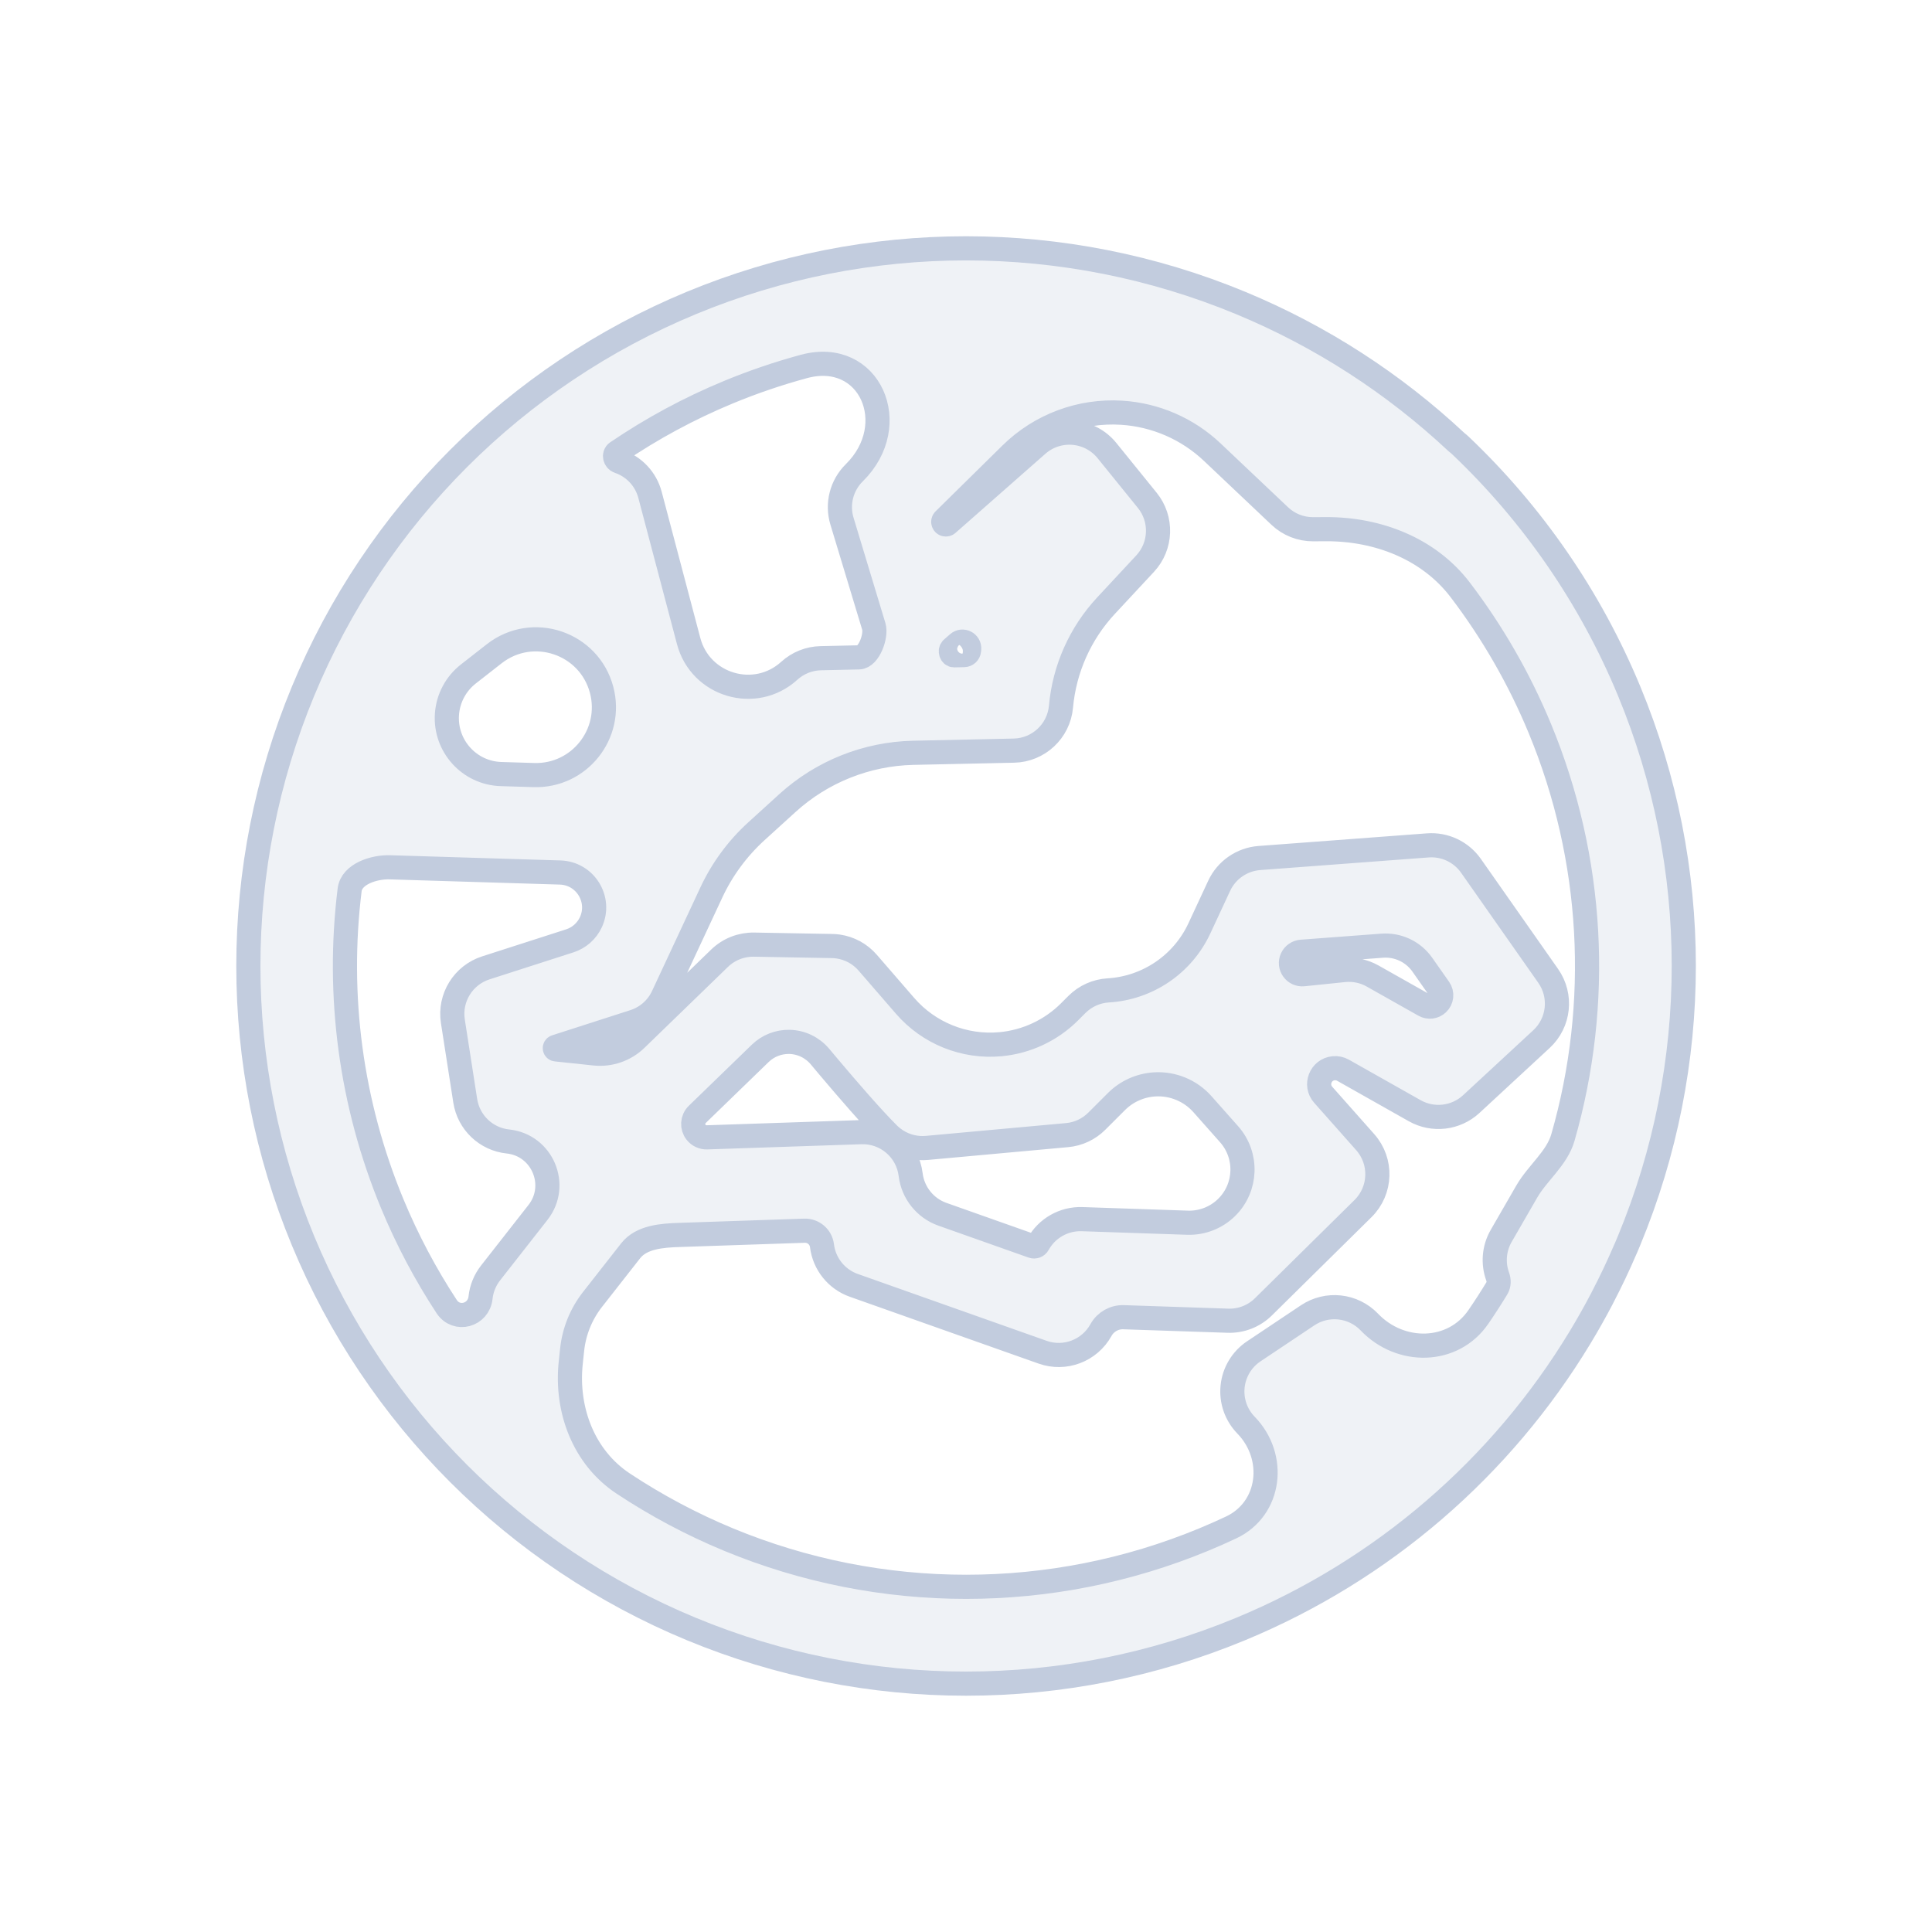 <svg width="80" height="80" viewBox="0 0 80 80" fill="none" xmlns="http://www.w3.org/2000/svg">
  <path fill-rule="evenodd" clip-rule="evenodd" d="M51.372 12.545C44.091 9.529 35.91 9.529 28.628 12.545C21.347 15.561 15.562 21.346 12.546 28.628C9.53 35.909 9.53 44.09 12.546 51.372C15.562 58.653 21.347 64.438 28.628 67.454C35.91 70.47 44.091 70.47 51.372 67.454C57.26 65.015 62.169 60.766 65.428 55.379C65.746 54.853 66.049 54.316 66.335 53.769C66.343 53.752 66.352 53.736 66.359 53.72C66.697 53.072 67.012 52.409 67.302 51.733C67.314 51.709 67.324 51.684 67.335 51.66C67.377 51.561 67.419 51.462 67.46 51.362C70.476 44.081 70.476 35.9 67.46 28.618C65.853 24.738 63.459 21.283 60.473 18.446C60.421 18.397 60.367 18.351 60.311 18.308C57.727 15.888 54.706 13.926 51.372 12.545ZM35.375 19.576C37.39 17.591 36.019 14.436 33.289 15.174C32.23 15.461 31.184 15.816 30.159 16.241C28.527 16.916 26.983 17.753 25.544 18.731C25.408 18.823 25.463 19.052 25.619 19.105C26.256 19.319 26.743 19.839 26.915 20.489L28.515 26.544C29.002 28.388 31.272 29.058 32.683 27.775C33.04 27.45 33.503 27.265 33.985 27.255L35.567 27.22C35.978 27.212 36.301 26.33 36.182 25.937L34.864 21.579C34.649 20.868 34.846 20.097 35.375 19.576ZM16.143 35.913C15.484 35.893 14.559 36.191 14.478 36.845C13.937 41.218 14.525 45.698 16.241 49.841C16.862 51.339 17.618 52.765 18.495 54.102C18.901 54.721 19.82 54.469 19.898 53.733C19.938 53.36 20.081 53.007 20.312 52.712L22.276 50.205C23.161 49.077 22.457 47.416 21.031 47.266C20.129 47.171 19.404 46.48 19.265 45.584L18.752 42.289C18.601 41.317 19.179 40.38 20.115 40.078L23.596 38.958C23.979 38.834 24.294 38.556 24.465 38.191C24.905 37.247 24.237 36.161 23.196 36.129L16.143 35.913ZM62.014 52.858C62.072 53.018 62.072 53.197 61.984 53.343C61.739 53.746 61.483 54.143 61.216 54.532C60.164 56.067 57.989 56.09 56.703 54.745C56.031 54.043 54.953 53.925 54.146 54.465L51.917 55.955C51.423 56.285 51.102 56.817 51.04 57.407C50.977 57.998 51.181 58.586 51.595 59.012C52.866 60.319 52.627 62.471 50.978 63.249C50.606 63.424 50.229 63.591 49.847 63.749C43.546 66.359 36.466 66.359 30.164 63.749C28.628 63.113 27.169 62.334 25.803 61.429C24.166 60.345 23.425 58.375 23.634 56.423L23.691 55.885C23.772 55.129 24.063 54.41 24.532 53.812L26.115 51.791C26.563 51.22 27.409 51.16 28.134 51.136L33.313 50.961C33.678 50.949 33.992 51.218 34.036 51.58C34.128 52.334 34.638 52.971 35.354 53.224L43.172 55.992C44.094 56.319 45.117 55.93 45.59 55.073C45.777 54.735 46.138 54.53 46.524 54.543L50.844 54.688C51.393 54.707 51.925 54.499 52.316 54.113L56.439 50.045C57.196 49.298 57.236 48.09 56.531 47.294L54.791 45.332C54.433 44.928 54.682 44.289 55.219 44.234C55.355 44.22 55.493 44.248 55.612 44.316L58.58 45.992C59.337 46.419 60.284 46.308 60.922 45.718L63.829 43.027C64.563 42.348 64.682 41.23 64.108 40.411L60.91 35.852C60.505 35.275 59.826 34.953 59.123 35.006L52.147 35.529C51.425 35.584 50.788 36.024 50.483 36.68L49.664 38.441C48.973 39.926 47.524 40.912 45.889 41.01C45.401 41.039 44.94 41.246 44.594 41.592L44.292 41.894C43.522 42.664 42.506 43.14 41.421 43.239C39.927 43.375 38.458 42.783 37.476 41.648L35.935 39.869C35.609 39.489 35.168 39.26 34.706 39.193C34.617 39.18 34.529 39.173 34.44 39.173L31.223 39.115C30.691 39.106 30.177 39.309 29.795 39.679L26.339 43.029C25.883 43.471 25.254 43.688 24.622 43.622L23.022 43.453C22.997 43.451 22.978 43.432 22.974 43.408C22.97 43.382 22.986 43.356 23.011 43.348L26.254 42.304C26.783 42.134 27.218 41.75 27.453 41.246L29.456 36.954C29.904 35.994 30.539 35.132 31.323 34.419L32.605 33.253C34.034 31.953 35.884 31.215 37.815 31.172L41.984 31.082C43.002 31.06 43.841 30.276 43.933 29.262C44.073 27.698 44.73 26.226 45.8 25.077L47.416 23.34C48.095 22.61 48.134 21.492 47.506 20.718L45.835 18.655C45.492 18.232 44.991 17.967 44.449 17.922C43.906 17.876 43.368 18.053 42.959 18.413L39.236 21.69C39.177 21.742 39.084 21.715 39.062 21.64C39.05 21.602 39.06 21.56 39.089 21.532L41.858 18.805C43.072 17.608 44.739 16.984 46.441 17.09C47.846 17.177 49.174 17.754 50.196 18.721L52.991 21.367C53.364 21.721 53.86 21.917 54.374 21.915L54.914 21.912C57.059 21.904 59.167 22.721 60.467 24.428C61.795 26.174 62.905 28.097 63.759 30.158C65.997 35.562 66.316 41.538 64.716 47.105C64.468 47.965 63.668 48.565 63.22 49.34L62.162 51.174C61.859 51.699 61.817 52.315 62.014 52.858ZM40.126 26.935C40.116 27.041 40.029 27.123 39.922 27.126L39.506 27.135C39.383 27.137 39.325 26.941 39.417 26.859L39.669 26.638C39.858 26.471 40.154 26.622 40.132 26.873L40.126 26.935ZM18.507 29.577C18.417 30.888 19.434 32.012 20.747 32.052L22.109 32.094C23.988 32.151 25.392 30.384 24.912 28.567C24.396 26.616 22.054 25.828 20.464 27.071L19.391 27.91C18.873 28.316 18.552 28.921 18.507 29.577ZM35.655 46.88L29.276 47.095C29.102 47.101 28.935 47.025 28.826 46.889C28.647 46.666 28.667 46.343 28.872 46.145L31.479 43.618C31.801 43.305 32.235 43.134 32.684 43.142C33.176 43.151 33.64 43.375 33.956 43.753C34.072 43.892 34.195 44.038 34.321 44.188C35.104 45.116 36.1 46.27 36.783 46.952C36.798 46.967 36.814 46.982 36.829 46.996C37.183 47.329 37.628 47.51 38.08 47.537C38.185 47.543 38.291 47.541 38.397 47.531L44.184 47.003C44.65 46.961 45.086 46.757 45.416 46.426L46.228 45.615C46.651 45.191 47.215 44.938 47.813 44.902C48.563 44.857 49.292 45.16 49.791 45.722L50.895 46.967C51.671 47.843 51.627 49.174 50.794 49.996C50.363 50.421 49.776 50.65 49.172 50.63L44.804 50.482C44.052 50.457 43.349 50.856 42.985 51.515C42.941 51.596 42.844 51.633 42.757 51.602L39.025 50.281C38.31 50.028 37.8 49.391 37.708 48.638C37.583 47.608 36.692 46.845 35.655 46.88ZM55.652 40.168L53.971 40.341C53.61 40.379 53.346 40.008 53.499 39.679C53.571 39.526 53.72 39.423 53.888 39.41L57.233 39.159C57.887 39.11 58.519 39.409 58.896 39.947L59.594 40.941C59.729 41.134 59.701 41.397 59.528 41.557C59.378 41.697 59.155 41.723 58.977 41.622L56.84 40.416C56.48 40.212 56.064 40.125 55.652 40.168Z" fill="#C2CCDE" fill-opacity="0.25" />
  <path d="M67.46 51.362C67.419 51.462 67.377 51.561 67.335 51.66C67.324 51.684 67.314 51.709 67.302 51.733C67.012 52.409 66.697 53.072 66.359 53.72C66.352 53.736 66.343 53.752 66.335 53.769C66.049 54.316 65.746 54.853 65.428 55.379C62.169 60.766 57.26 65.015 51.372 67.454C44.091 70.47 35.91 70.47 28.628 67.454C21.347 64.438 15.562 58.653 12.546 51.372C9.53 44.09 9.53 35.909 12.546 28.628C15.562 21.346 21.347 15.561 28.628 12.545C35.91 9.529 44.091 9.529 51.372 12.545C54.706 13.926 57.727 15.888 60.311 18.308C60.367 18.351 60.421 18.397 60.473 18.446C63.459 21.283 65.853 24.738 67.46 28.618C70.476 35.9 70.476 44.081 67.46 51.362ZM67.46 51.362L67.459 51.362M30.159 16.241C31.184 15.816 32.23 15.461 33.289 15.174C36.019 14.436 37.39 17.591 35.375 19.576V19.576C34.846 20.097 34.649 20.868 34.864 21.579L36.182 25.937V25.937C36.301 26.33 35.978 27.212 35.567 27.22L33.985 27.255C33.503 27.265 33.04 27.45 32.683 27.775V27.775C31.272 29.058 29.002 28.388 28.515 26.544L26.915 20.489C26.743 19.839 26.256 19.319 25.619 19.105V19.105C25.463 19.052 25.408 18.823 25.544 18.731C26.983 17.753 28.527 16.916 30.159 16.241ZM16.241 49.841C14.525 45.698 13.937 41.218 14.478 36.845C14.559 36.191 15.484 35.893 16.143 35.913V35.913L23.196 36.129C24.237 36.161 24.905 37.247 24.465 38.191V38.191C24.294 38.556 23.979 38.834 23.596 38.958L20.115 40.078C19.179 40.38 18.601 41.317 18.752 42.289L19.265 45.584C19.404 46.48 20.129 47.171 21.031 47.266V47.266C22.457 47.416 23.161 49.077 22.276 50.205L20.312 52.712C20.081 53.007 19.938 53.36 19.898 53.733V53.733C19.82 54.469 18.901 54.721 18.495 54.102C17.618 52.765 16.862 51.339 16.241 49.841ZM61.984 53.343V53.343C62.072 53.197 62.072 53.018 62.014 52.858C61.817 52.315 61.859 51.699 62.162 51.174L63.22 49.34V49.34C63.668 48.565 64.468 47.965 64.716 47.105C66.316 41.538 65.997 35.562 63.759 30.158C62.905 28.097 61.795 26.174 60.467 24.428C59.167 22.721 57.059 21.904 54.914 21.912L54.374 21.915C53.86 21.917 53.364 21.721 52.991 21.367L50.196 18.721C49.174 17.754 47.846 17.177 46.441 17.09V17.09C44.739 16.984 43.072 17.608 41.858 18.805L39.089 21.532C39.06 21.56 39.05 21.602 39.062 21.64V21.64C39.084 21.715 39.177 21.742 39.236 21.69L42.959 18.413C43.368 18.053 43.906 17.876 44.449 17.922C44.991 17.967 45.492 18.232 45.835 18.655L47.506 20.718C48.134 21.492 48.095 22.61 47.416 23.34L45.8 25.077C44.73 26.226 44.073 27.698 43.933 29.262V29.262C43.841 30.276 43.002 31.06 41.984 31.082L37.815 31.172C35.884 31.215 34.034 31.953 32.605 33.253L31.323 34.419C30.539 35.132 29.904 35.994 29.456 36.954L27.453 41.246C27.218 41.75 26.783 42.134 26.254 42.304L23.011 43.348C22.986 43.356 22.97 43.382 22.974 43.408V43.408C22.978 43.432 22.997 43.451 23.022 43.453L24.622 43.622C25.254 43.688 25.883 43.471 26.339 43.029L29.795 39.679C30.177 39.309 30.691 39.106 31.223 39.115L34.44 39.173C34.529 39.173 34.617 39.18 34.706 39.193C35.168 39.26 35.609 39.489 35.935 39.869L37.476 41.648C38.458 42.783 39.927 43.375 41.421 43.239V43.239C42.506 43.14 43.522 42.664 44.292 41.894L44.594 41.592C44.94 41.246 45.401 41.039 45.889 41.01V41.01C47.524 40.912 48.973 39.926 49.664 38.441L50.483 36.68C50.788 36.024 51.425 35.584 52.147 35.529L59.123 35.006C59.826 34.953 60.505 35.275 60.91 35.852L64.108 40.411C64.682 41.23 64.563 42.348 63.829 43.027L60.922 45.718C60.284 46.308 59.337 46.419 58.58 45.992L55.612 44.316C55.493 44.248 55.355 44.22 55.219 44.234V44.234C54.682 44.289 54.433 44.928 54.791 45.332L56.531 47.294C57.236 48.09 57.196 49.298 56.439 50.045L52.316 54.113C51.925 54.499 51.393 54.707 50.844 54.688L46.524 54.543C46.138 54.53 45.777 54.735 45.59 55.073V55.073C45.117 55.93 44.094 56.319 43.172 55.992L35.354 53.224C34.638 52.971 34.128 52.334 34.036 51.58V51.58C33.992 51.218 33.678 50.949 33.313 50.961L28.134 51.136V51.136C27.409 51.16 26.563 51.22 26.115 51.791L24.532 53.811C24.063 54.41 23.772 55.129 23.691 55.885L23.634 56.423C23.425 58.375 24.166 60.345 25.803 61.429C27.169 62.334 28.628 63.113 30.164 63.749C36.466 66.359 43.546 66.359 49.847 63.749C50.229 63.591 50.606 63.424 50.978 63.249C52.627 62.471 52.866 60.319 51.595 59.012V59.012C51.181 58.586 50.977 57.998 51.04 57.407C51.102 56.817 51.423 56.285 51.917 55.955L54.146 54.465C54.953 53.925 56.031 54.043 56.703 54.745V54.745C57.989 56.09 60.164 56.067 61.216 54.532C61.483 54.143 61.739 53.746 61.984 53.343ZM39.417 26.859V26.859C39.325 26.941 39.383 27.137 39.506 27.135L39.922 27.126C40.029 27.123 40.116 27.041 40.126 26.935L40.132 26.873C40.154 26.622 39.858 26.471 39.669 26.638L39.417 26.859ZM35.655 46.88L29.276 47.095C29.102 47.101 28.935 47.025 28.826 46.889V46.889C28.647 46.666 28.667 46.343 28.872 46.145L31.479 43.618C31.801 43.305 32.235 43.134 32.684 43.142V43.142C33.176 43.151 33.64 43.375 33.956 43.753C34.072 43.892 34.195 44.038 34.321 44.188C35.104 45.116 36.1 46.27 36.783 46.952C36.798 46.967 36.814 46.982 36.829 46.996C37.183 47.329 37.628 47.51 38.08 47.537C38.185 47.543 38.291 47.541 38.397 47.531L44.184 47.003C44.65 46.961 45.086 46.757 45.416 46.426L46.228 45.615C46.651 45.191 47.215 44.938 47.813 44.902V44.902C48.563 44.857 49.292 45.16 49.791 45.722L50.895 46.967C51.671 47.843 51.627 49.174 50.794 49.996V49.996C50.363 50.421 49.776 50.65 49.172 50.63L44.804 50.482C44.052 50.457 43.349 50.856 42.985 51.515V51.515C42.941 51.596 42.844 51.633 42.757 51.602L39.025 50.281C38.31 50.028 37.8 49.391 37.708 48.638V48.638C37.583 47.608 36.692 46.845 35.655 46.88ZM55.652 40.168L53.971 40.341C53.61 40.379 53.346 40.008 53.499 39.679V39.679C53.571 39.526 53.72 39.423 53.888 39.41L57.233 39.159C57.887 39.11 58.519 39.409 58.896 39.947L59.594 40.941C59.729 41.134 59.701 41.397 59.528 41.557V41.557C59.378 41.697 59.155 41.723 58.977 41.622L56.84 40.416C56.48 40.212 56.064 40.125 55.652 40.168ZM19.391 27.91L20.464 27.071C22.054 25.828 24.396 26.616 24.912 28.567V28.567C25.392 30.384 23.988 32.151 22.109 32.094L20.747 32.052C19.434 32.012 18.417 30.888 18.507 29.577V29.577C18.552 28.921 18.873 28.316 19.391 27.91Z" stroke="#C2CCDE" stroke-linecap="round" stroke-linejoin="round" />
</svg>